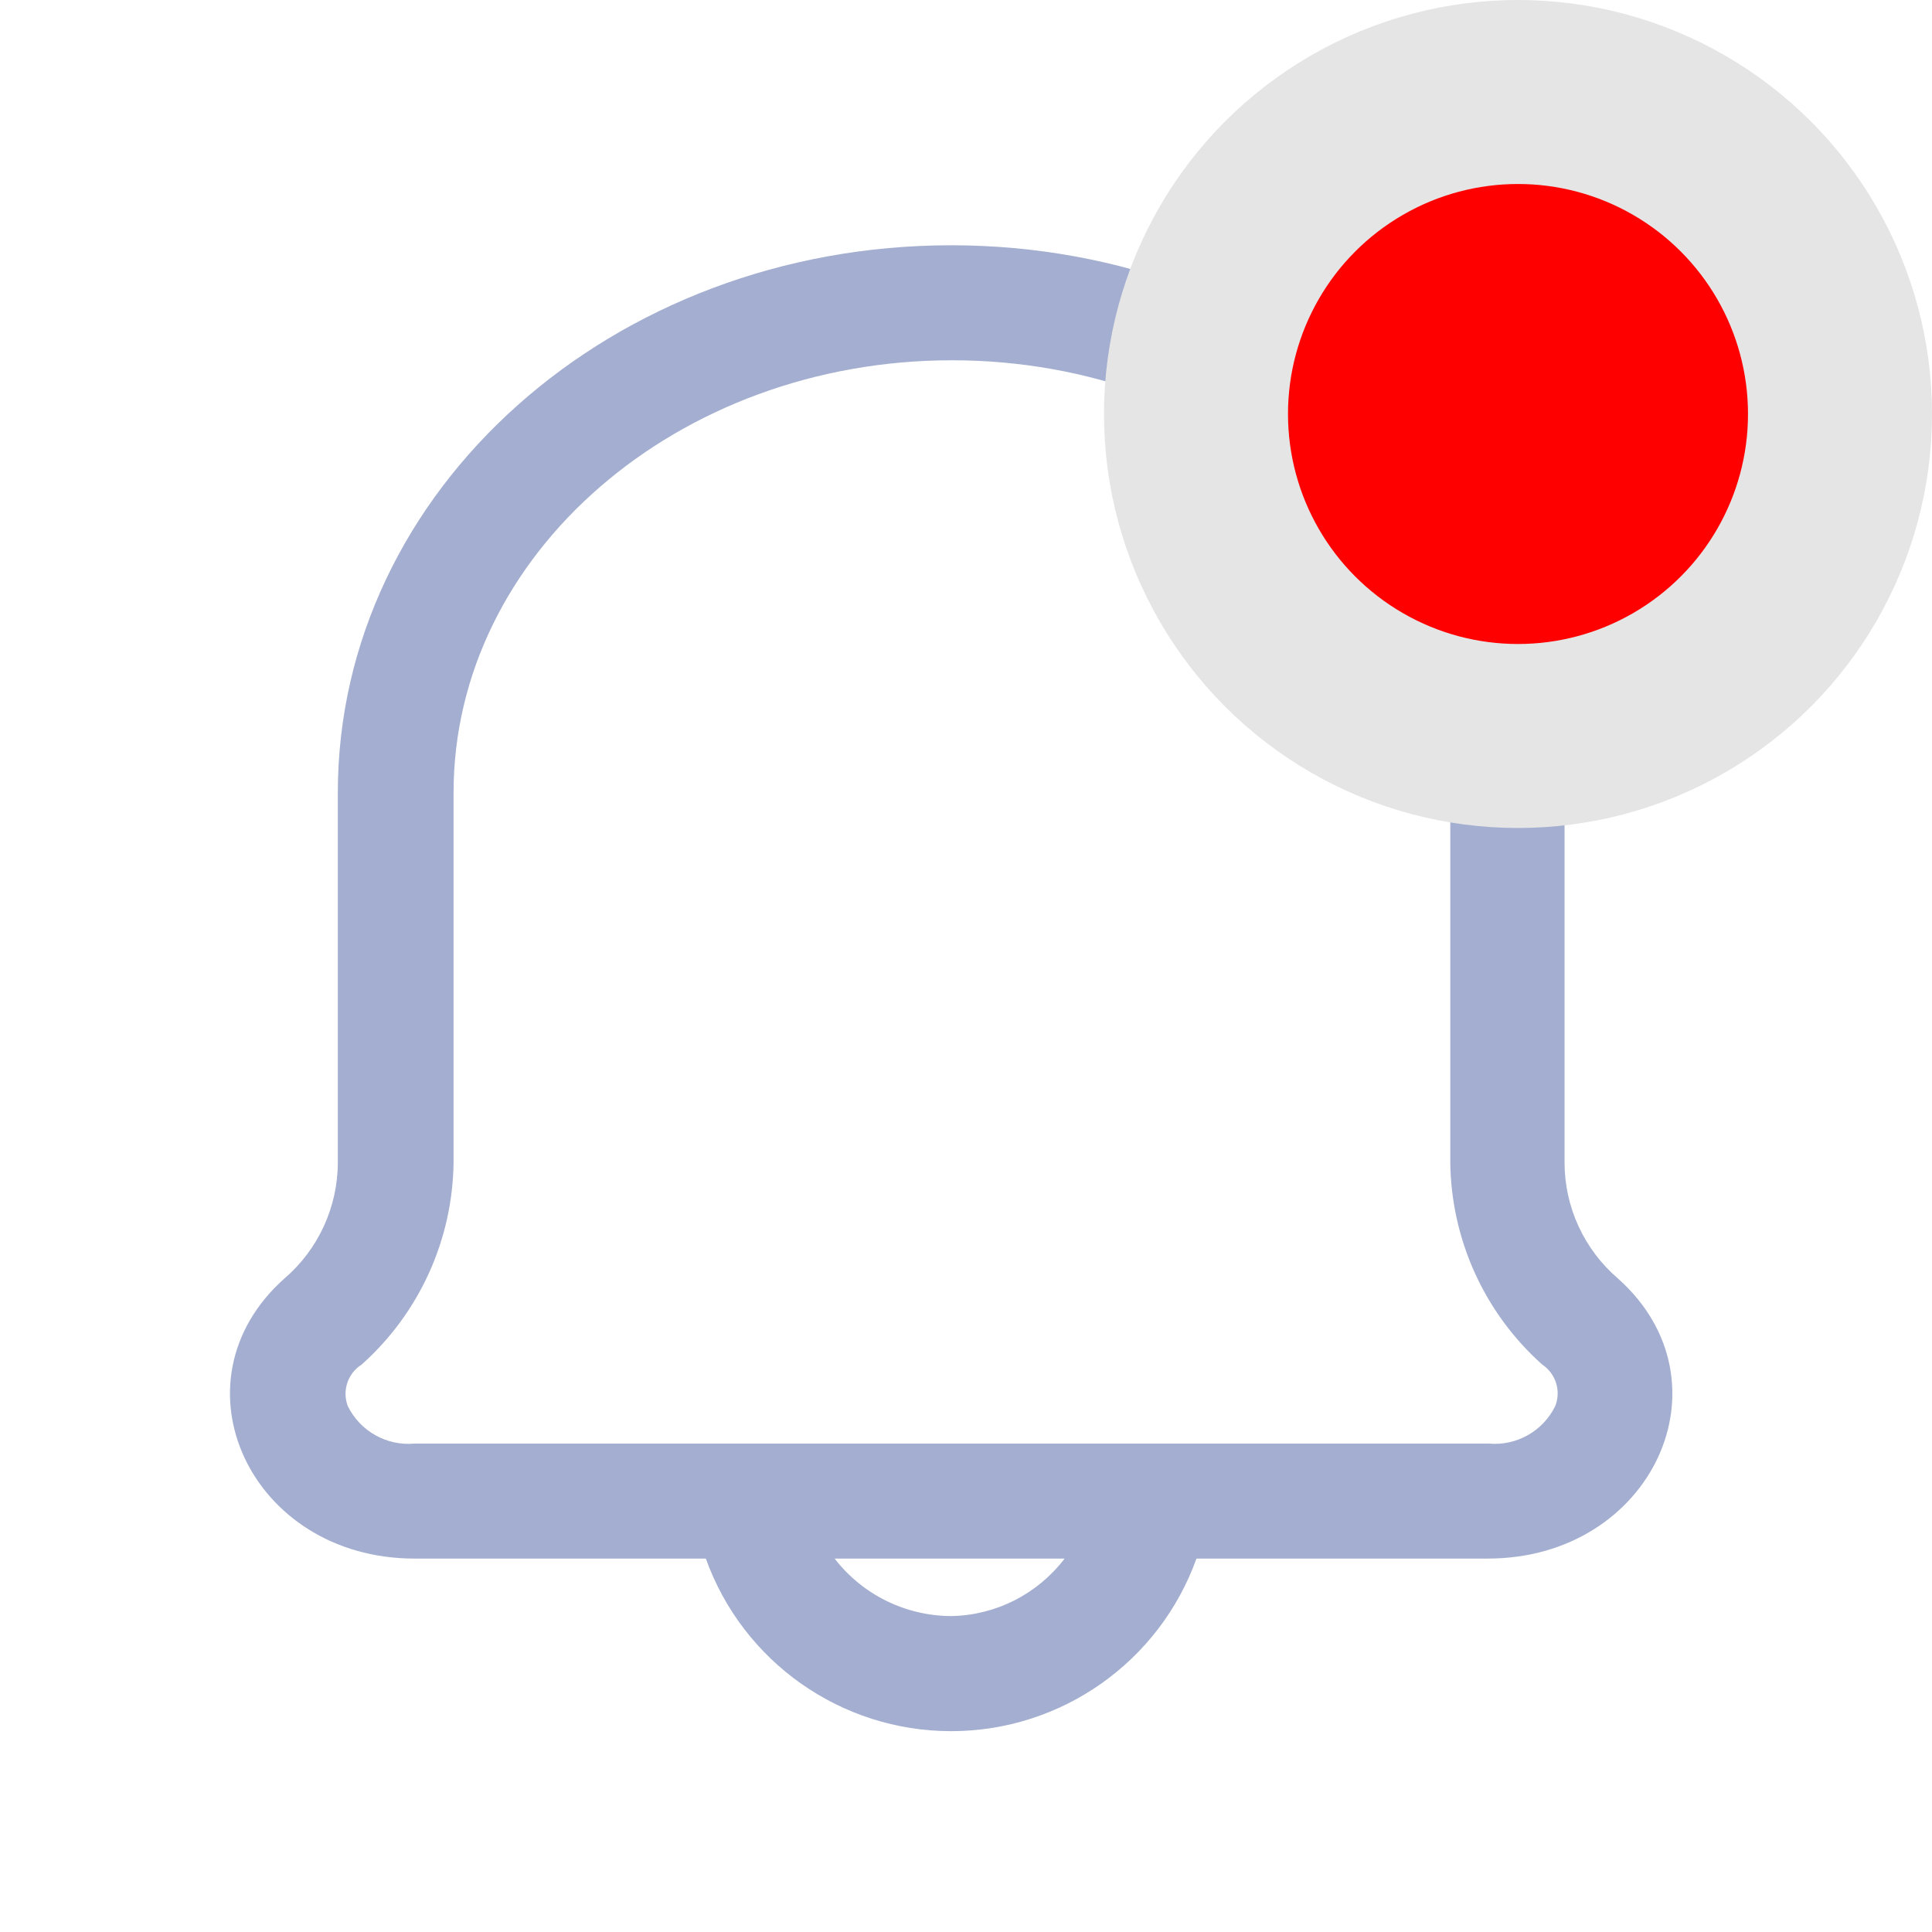 <svg width="21" height="21" viewBox="0 0 21 21" fill="none" xmlns="http://www.w3.org/2000/svg">
<path fill-rule="evenodd" clip-rule="evenodd" d="M17.589 13.899C17.219 13.583 17.005 13.12 17.006 12.633V8.616C17.006 5.324 14.022 2.666 10.339 2.666C6.655 2.666 3.672 5.324 3.672 8.616V12.633C3.672 13.12 3.459 13.583 3.089 13.899C1.83 15.024 2.722 16.941 4.505 16.941H7.672C8.076 18.066 9.143 18.817 10.339 18.817C11.534 18.817 12.601 18.066 13.005 16.941H16.172C17.956 16.941 18.847 15.024 17.589 13.899ZM10.339 17.566C9.843 17.564 9.375 17.334 9.072 16.941H11.572C11.278 17.327 10.824 17.558 10.339 17.566ZM16.18 15.691C16.483 15.719 16.772 15.556 16.905 15.283C16.97 15.118 16.911 14.931 16.764 14.833C16.136 14.273 15.773 13.474 15.764 12.633V8.616C15.764 6.024 13.331 3.916 10.347 3.916C7.364 3.916 4.93 6.024 4.93 8.616V12.633C4.921 13.474 4.558 14.273 3.93 14.833C3.78 14.928 3.717 15.116 3.78 15.283C3.914 15.556 4.203 15.719 4.505 15.691H16.18Z" fill="#A3AED0"/>
<circle cx="16.5" cy="4.5" r="3.5" fill="#FF0000" stroke="#E5E5E5" stroke-width="2"/>
</svg>
